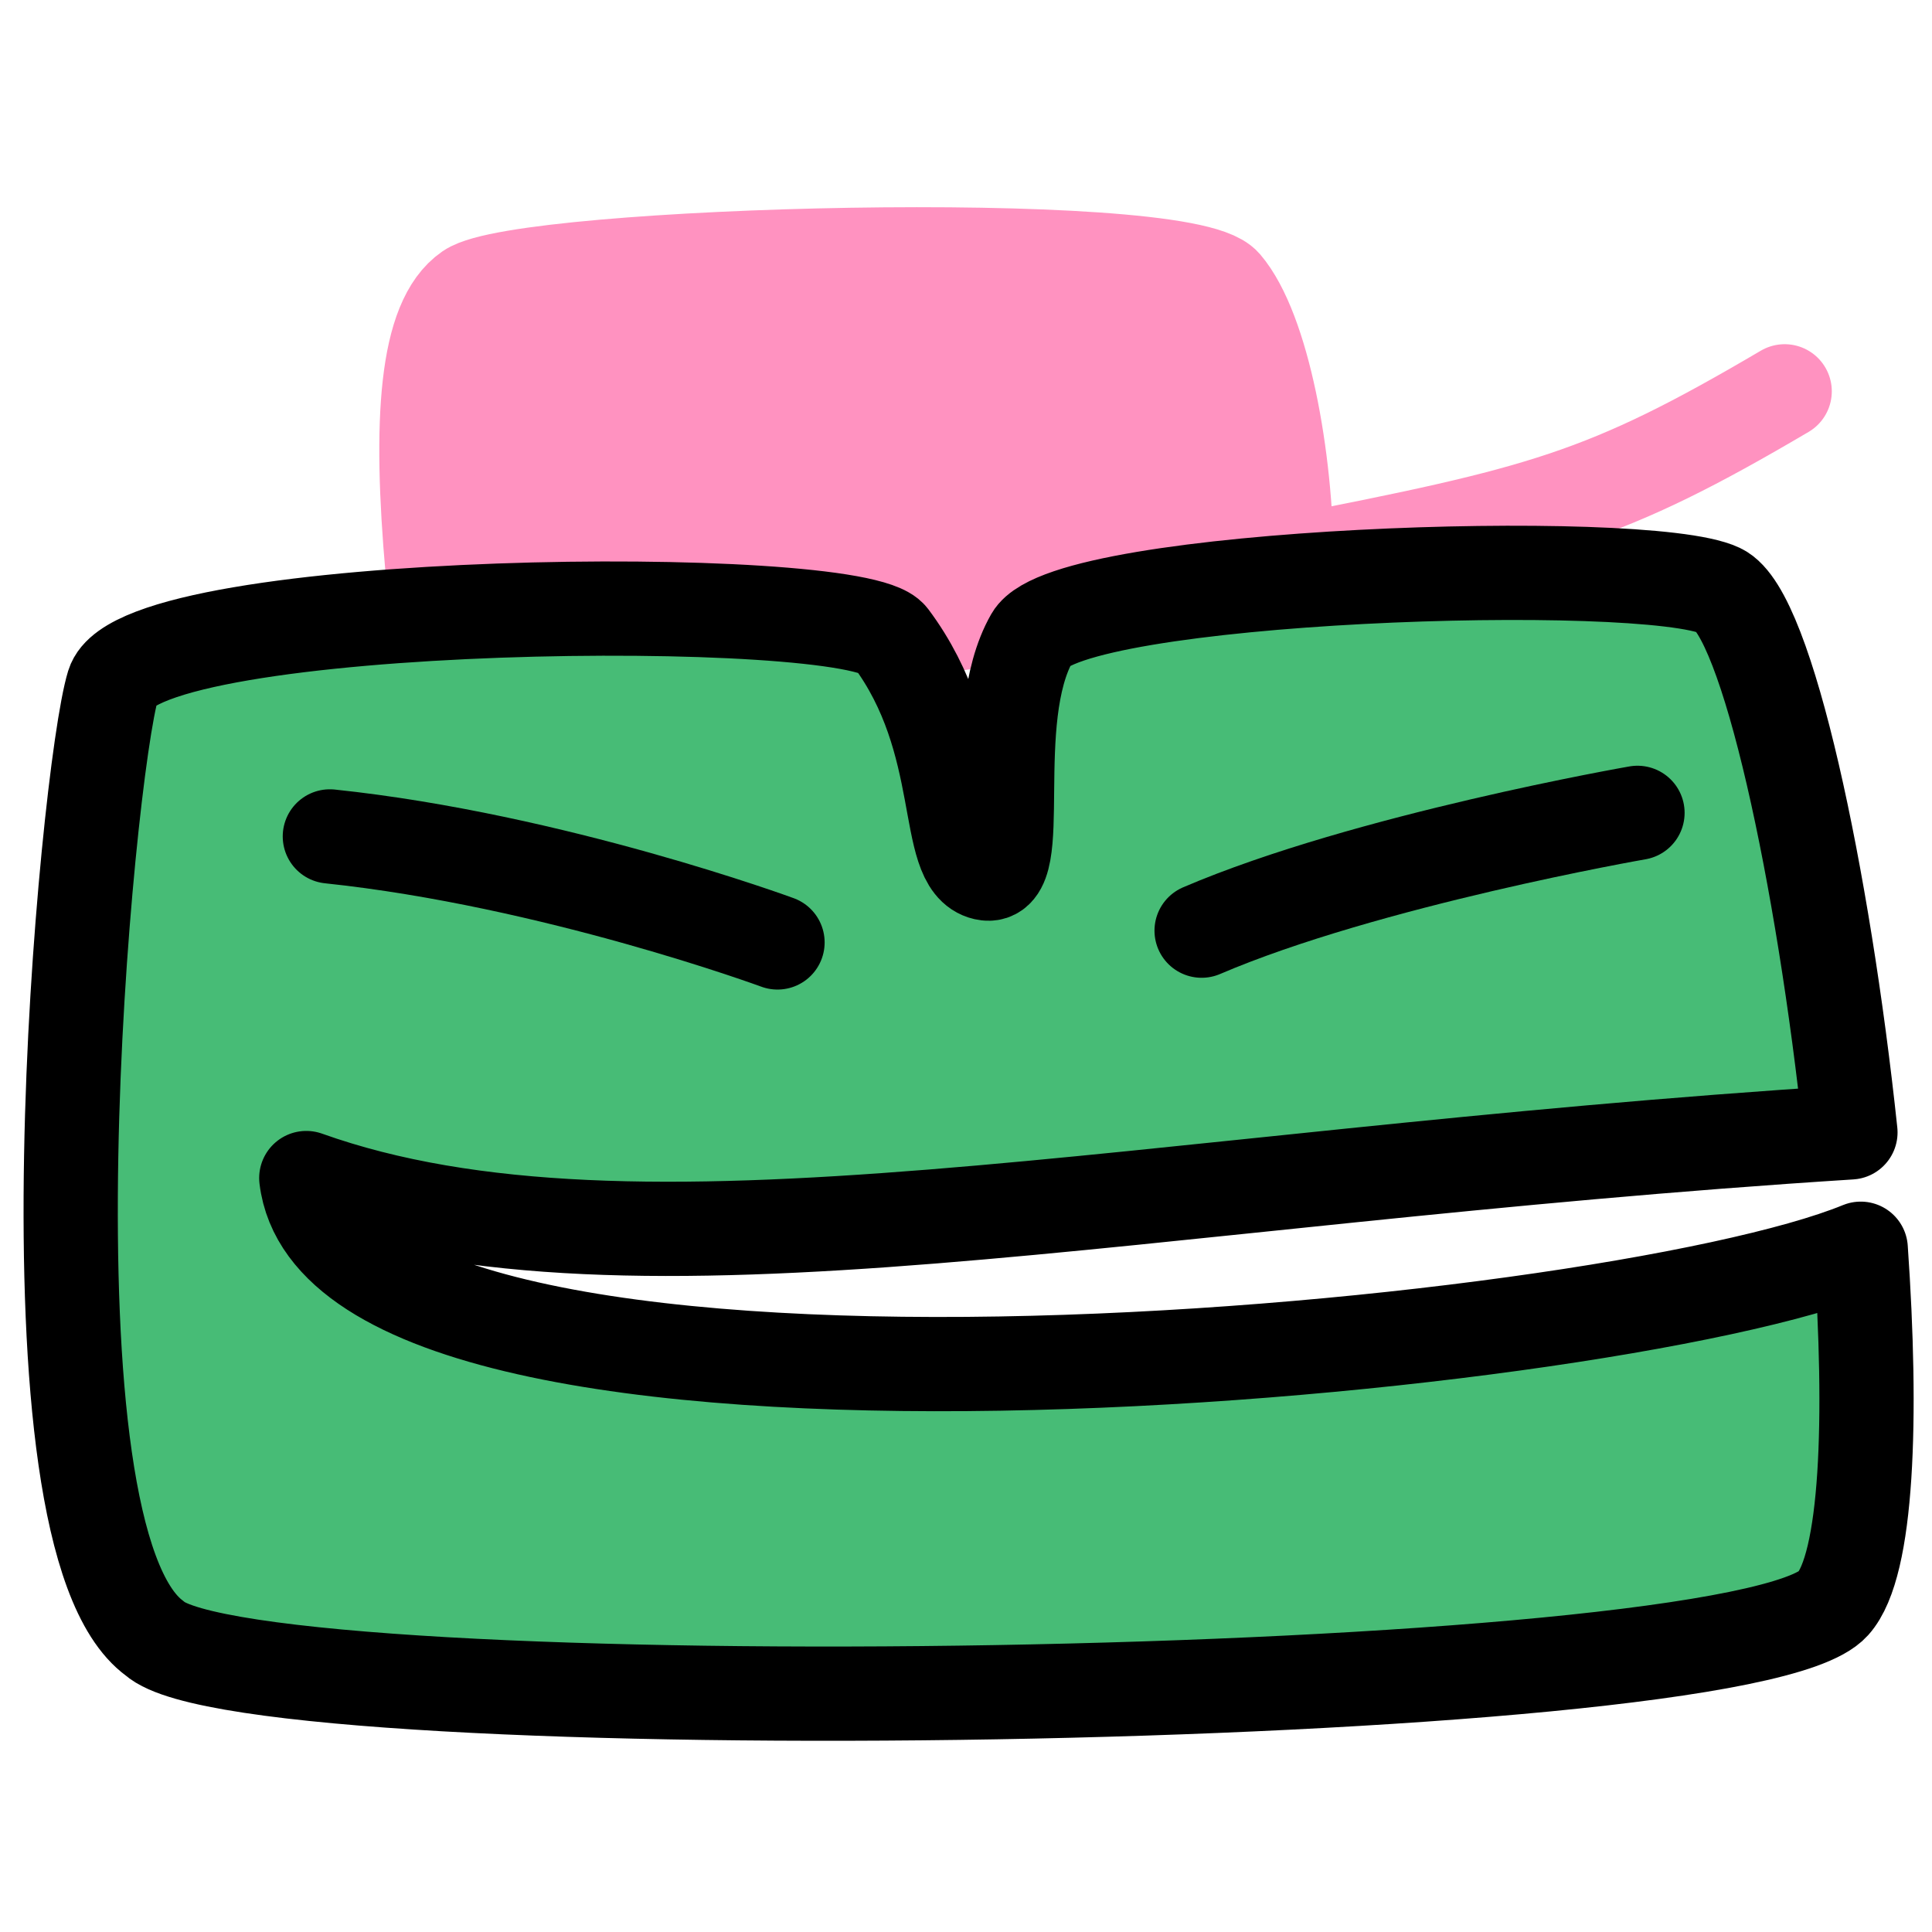<svg width="82" height="82" viewBox="0 0 82 82" fill="none" xmlns="http://www.w3.org/2000/svg">
<path d="M19.908 12.319C18.072 13.587 17.795 17.858 18.361 24.21C21.349 31.666 54.606 23.903 54.606 23.903C54.594 19.439 53.593 13.998 51.965 12.095C50.152 9.975 22.203 10.734 19.908 12.319Z" fill="#FF92C0"/>
<path d="M54.606 23.903C54.606 23.903 21.349 31.666 18.361 24.21C17.795 17.858 18.072 13.587 19.908 12.319C22.203 10.734 50.152 9.975 51.965 12.095C53.593 13.998 54.594 19.439 54.606 23.903ZM54.606 23.903C65.494 21.779 68.102 21.11 75.747 16.609" stroke="#FF92C0" stroke-width="4" stroke-linecap="round" stroke-linejoin="round"/>
<path d="M77.805 68.062C73.911 72.404 10.686 73.256 6.563 69.535C0.608 65.193 3.66 32.784 4.805 29.062C5.95 25.341 36.305 25.062 37.805 27.062C41.137 31.506 39.972 36.649 41.805 37.062C43.637 37.476 41.805 30.562 43.805 27.062C45.349 24.36 69.805 23.562 72.989 25.062C75.008 26.013 77.392 37.257 78.538 48.062C48 50 27 55 13 50C14.5 62.5 68 57.5 78.975 53C79.478 60.221 79.266 66.433 77.805 68.062Z" fill="#47BC76" stroke="black" stroke-width="4" stroke-linecap="round" stroke-linejoin="round"/>
<path d="M14 35.5C23.5 36.5 33 40 33 40" stroke="black" stroke-width="4" stroke-linecap="round"/>
<path d="M51 39.5C58 36.5 69.5 34.5 69.5 34.5" stroke="black" stroke-width="4" stroke-linecap="round"/>
</svg>
